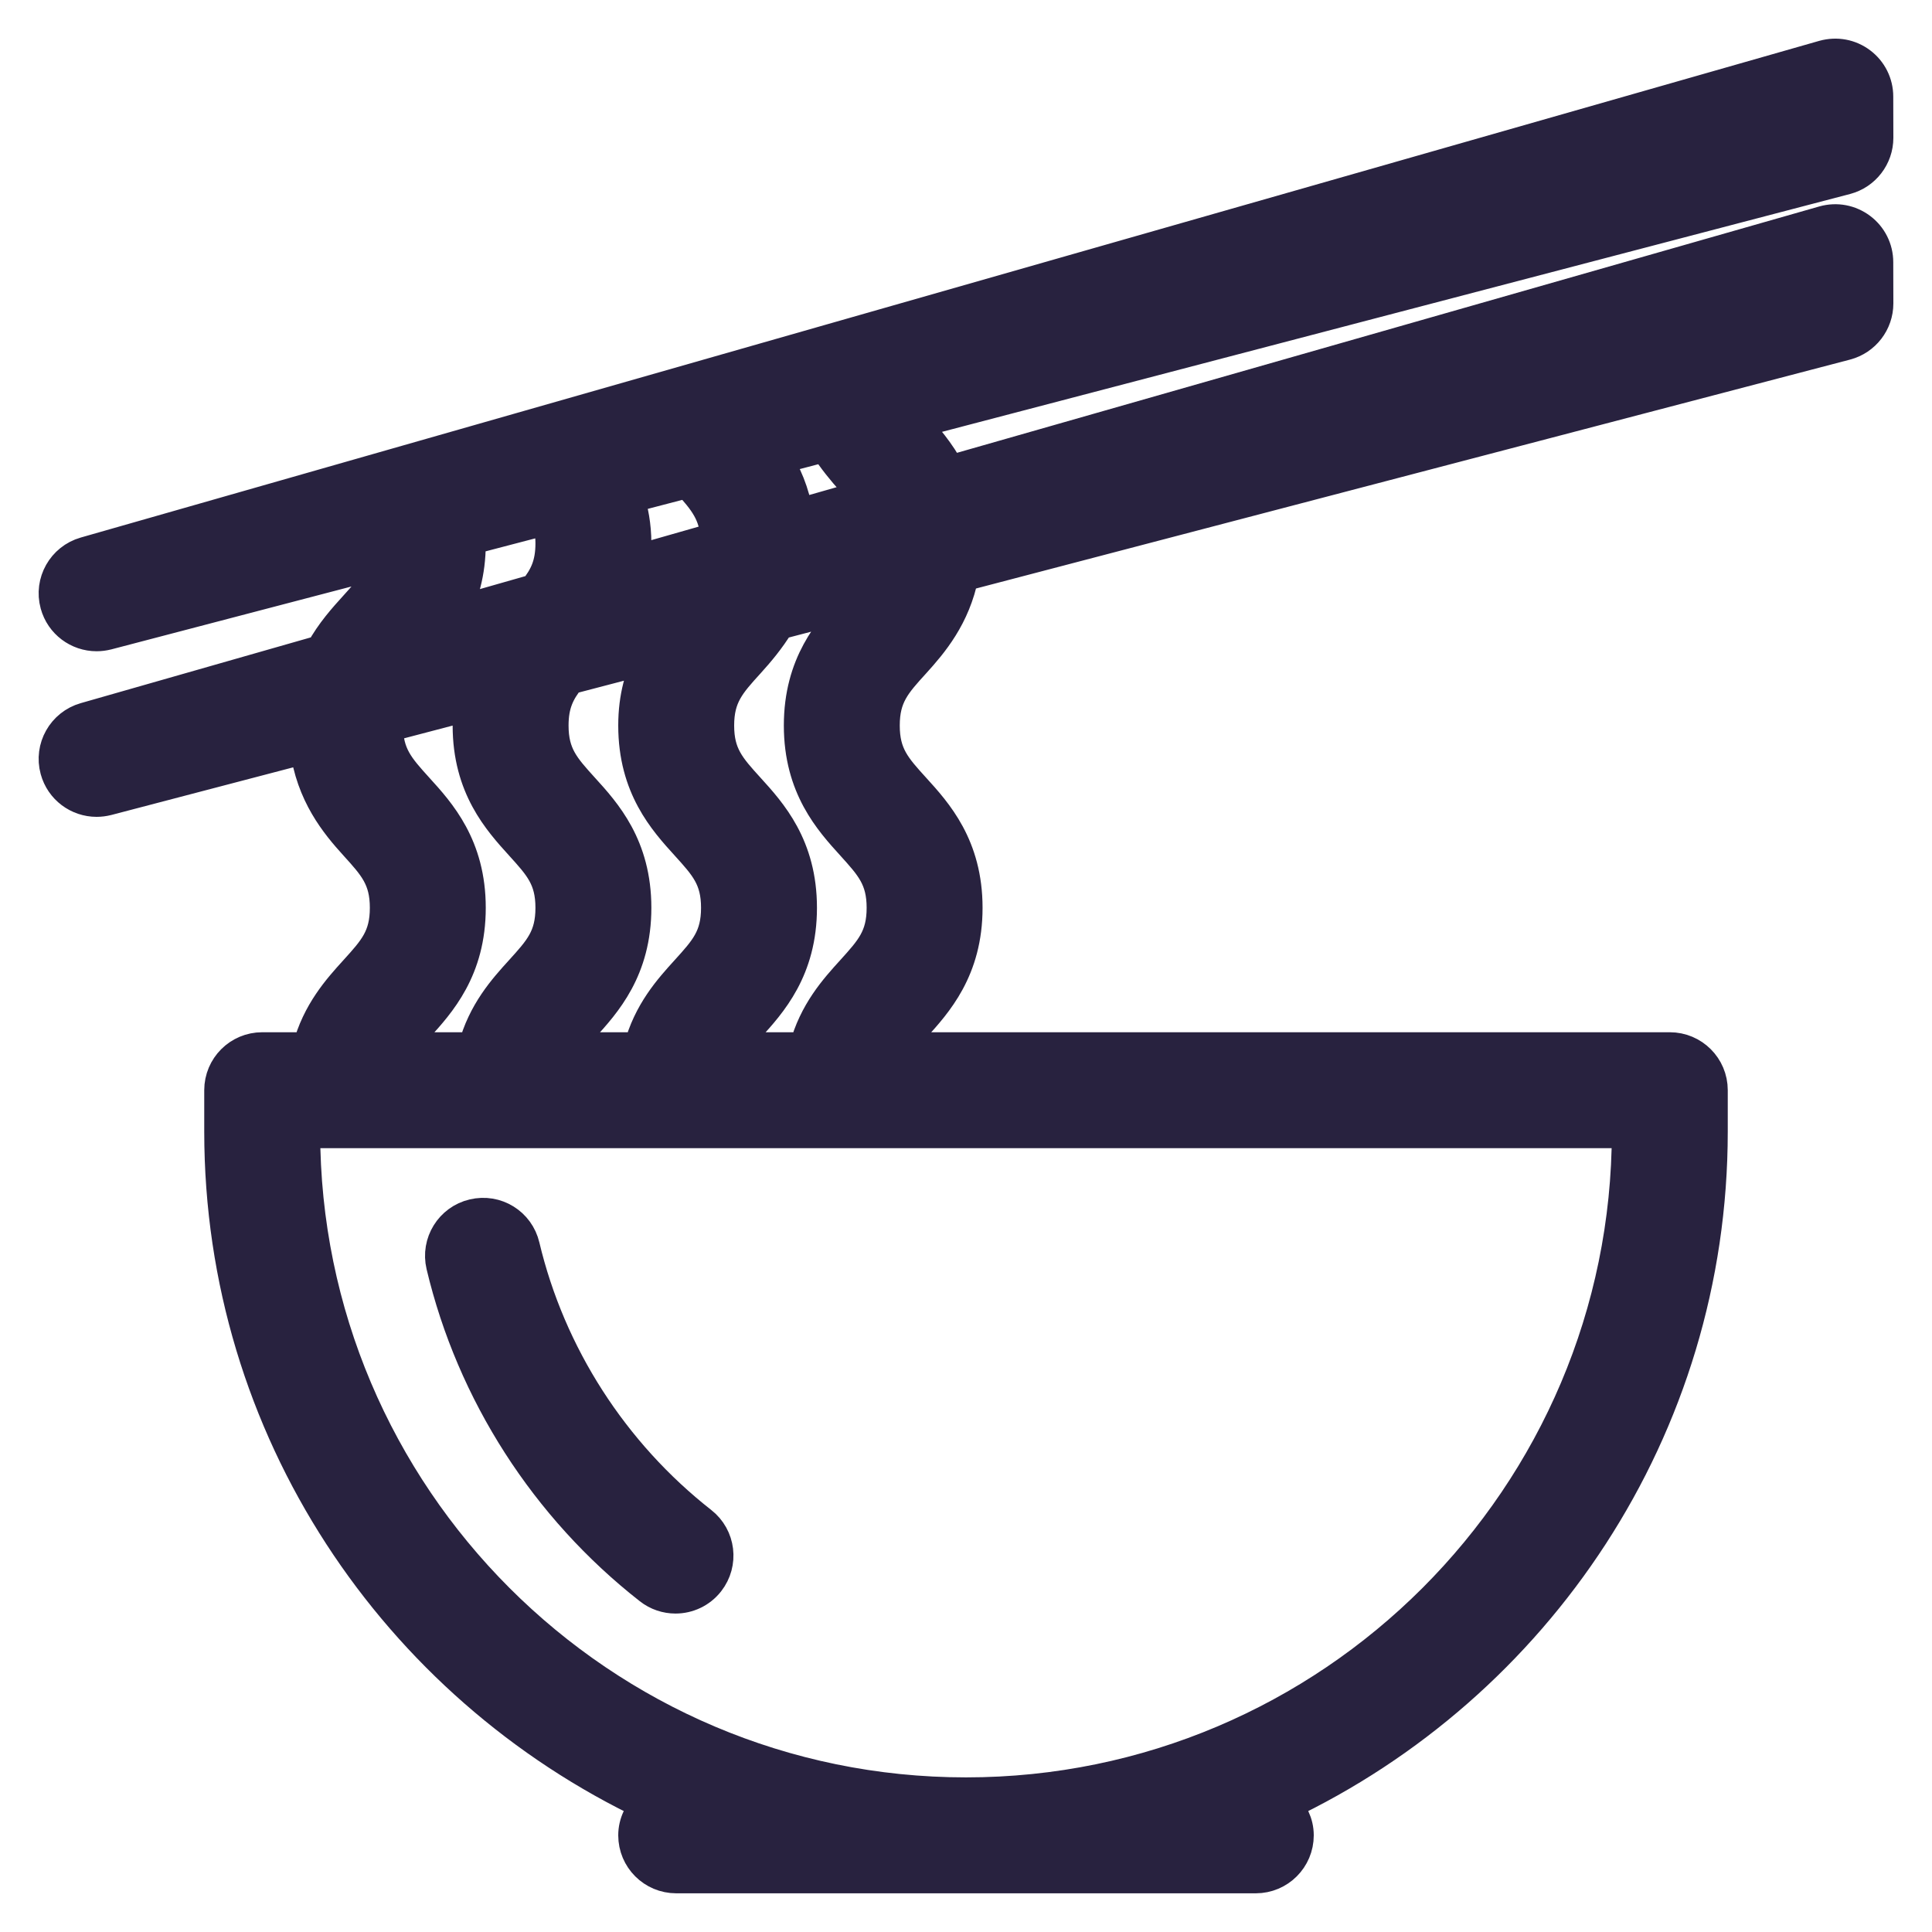 <svg width="35" height="35" viewBox="0 0 35 35" fill="none" xmlns="http://www.w3.org/2000/svg">
<path d="M33.699 4.151C33.51 4.01 33.273 3.964 33.042 4.028L17.194 8.556C17.004 8.193 16.761 7.918 16.555 7.691C16.543 7.678 16.536 7.667 16.524 7.655L33.44 3.224C33.77 3.137 34 2.838 34 2.497L33.998 1.748C33.998 1.513 33.887 1.292 33.699 1.151C33.51 1.009 33.273 0.965 33.042 1.028L1.544 10.027C1.15 10.14 0.918 10.55 1.027 10.946C1.118 11.279 1.419 11.498 1.75 11.498C1.813 11.498 1.876 11.49 1.941 11.474L6.966 10.158C6.896 10.485 6.713 10.693 6.445 10.989C6.248 11.206 6.015 11.463 5.83 11.802L1.544 13.027C1.15 13.14 0.918 13.55 1.027 13.946C1.118 14.279 1.419 14.498 1.75 14.498C1.813 14.498 1.876 14.49 1.941 14.474L5.548 13.529C5.661 14.389 6.098 14.916 6.445 15.298C6.791 15.68 7 15.909 7 16.446C7 16.983 6.791 17.212 6.445 17.594C6.147 17.922 5.767 18.342 5.594 19H4.75C4.336 19 4 19.335 4 19.75V20.5C4 25.886 7.179 30.532 11.753 32.697C11.6 32.834 11.5 33.028 11.5 33.249C11.5 33.664 11.836 33.999 12.25 33.999H22.75C23.164 33.999 23.5 33.664 23.5 33.249C23.5 33.028 23.4 32.834 23.247 32.697C27.821 30.532 31 25.886 31 20.5V19.75C31 19.335 30.664 19 30.25 19H16.23C16.319 18.872 16.423 18.748 16.555 18.602C16.954 18.163 17.5 17.562 17.5 16.446C17.5 15.33 16.954 14.729 16.555 14.29C16.209 13.909 16 13.679 16 13.143C16 12.608 16.209 12.378 16.555 11.998C16.877 11.643 17.281 11.168 17.43 10.417L33.44 6.224C33.77 6.137 34 5.838 34 5.497L33.998 4.748C33.998 4.513 33.887 4.292 33.699 4.151ZM14.952 8.066C15.112 8.312 15.286 8.525 15.445 8.7C15.538 8.803 15.62 8.895 15.692 8.985L14.438 9.343C14.365 8.919 14.22 8.58 14.038 8.306L14.952 8.066ZM13.555 11.998C13.729 11.806 13.928 11.573 14.1 11.289L15.504 10.922C15.483 10.945 15.467 10.964 15.445 10.989C15.046 11.427 14.5 12.028 14.5 13.143C14.5 14.258 15.046 14.859 15.445 15.298C15.79 15.68 16 15.909 16 16.446C16 16.983 15.79 17.212 15.445 17.594C15.147 17.922 14.766 18.342 14.593 19H13.23C13.319 18.872 13.423 18.748 13.555 18.602C13.954 18.163 14.5 17.562 14.5 16.446C14.5 15.33 13.954 14.729 13.555 14.29C13.209 13.909 13 13.679 13 13.143C13 12.608 13.21 12.378 13.555 11.998ZM12.462 8.719C12.776 9.064 12.967 9.299 12.991 9.757L11.457 10.195C11.471 10.077 11.5 9.975 11.5 9.844C11.5 9.515 11.444 9.247 11.37 9.004L12.462 8.719ZM11.791 11.894C11.624 12.226 11.5 12.624 11.5 13.143C11.5 14.258 12.046 14.859 12.445 15.298C12.791 15.68 13 15.909 13 16.446C13 16.983 12.791 17.212 12.445 17.594C12.147 17.922 11.766 18.342 11.594 19H10.23C10.319 18.872 10.423 18.748 10.555 18.602C10.954 18.163 11.5 17.562 11.5 16.446C11.5 15.33 10.954 14.729 10.555 14.29C10.21 13.909 10 13.679 10 13.143C10 12.752 10.114 12.525 10.308 12.282L11.791 11.894ZM8.488 9.759L9.922 9.384C9.969 9.514 10 9.658 10 9.844C10 10.231 9.888 10.458 9.696 10.698L8.196 11.126C8.371 10.79 8.5 10.379 8.5 9.844C8.5 9.814 8.489 9.79 8.488 9.759ZM8.549 12.743C8.531 12.875 8.5 12.993 8.5 13.143C8.5 14.258 9.047 14.859 9.445 15.298C9.791 15.68 10 15.909 10 16.446C10 16.983 9.791 17.212 9.445 17.594C9.147 17.922 8.766 18.342 8.594 19H7.23C7.319 18.872 7.423 18.748 7.555 18.602C7.954 18.163 8.5 17.562 8.5 16.446C8.5 15.33 7.954 14.729 7.555 14.29C7.211 13.91 7.003 13.68 7.001 13.149L8.549 12.743ZM29.5 20.5C29.5 27.116 24.116 32.499 17.5 32.499C10.883 32.499 5.5 27.116 5.5 20.5H29.5Z" fill="#28223F" stroke="#28223F" stroke-width="0.6"/>
<path d="M8.02 22.923C8.567 25.226 9.9 27.303 11.775 28.771C11.912 28.879 12.075 28.931 12.238 28.931C12.46 28.931 12.68 28.832 12.828 28.643C13.083 28.317 13.026 27.846 12.7 27.591C11.092 26.33 9.948 24.55 9.479 22.577C9.384 22.174 8.984 21.924 8.577 22.021C8.174 22.116 7.925 22.52 8.02 22.923Z" fill="#28223F" stroke="#28223F" stroke-width="0.6"/>
</svg>
